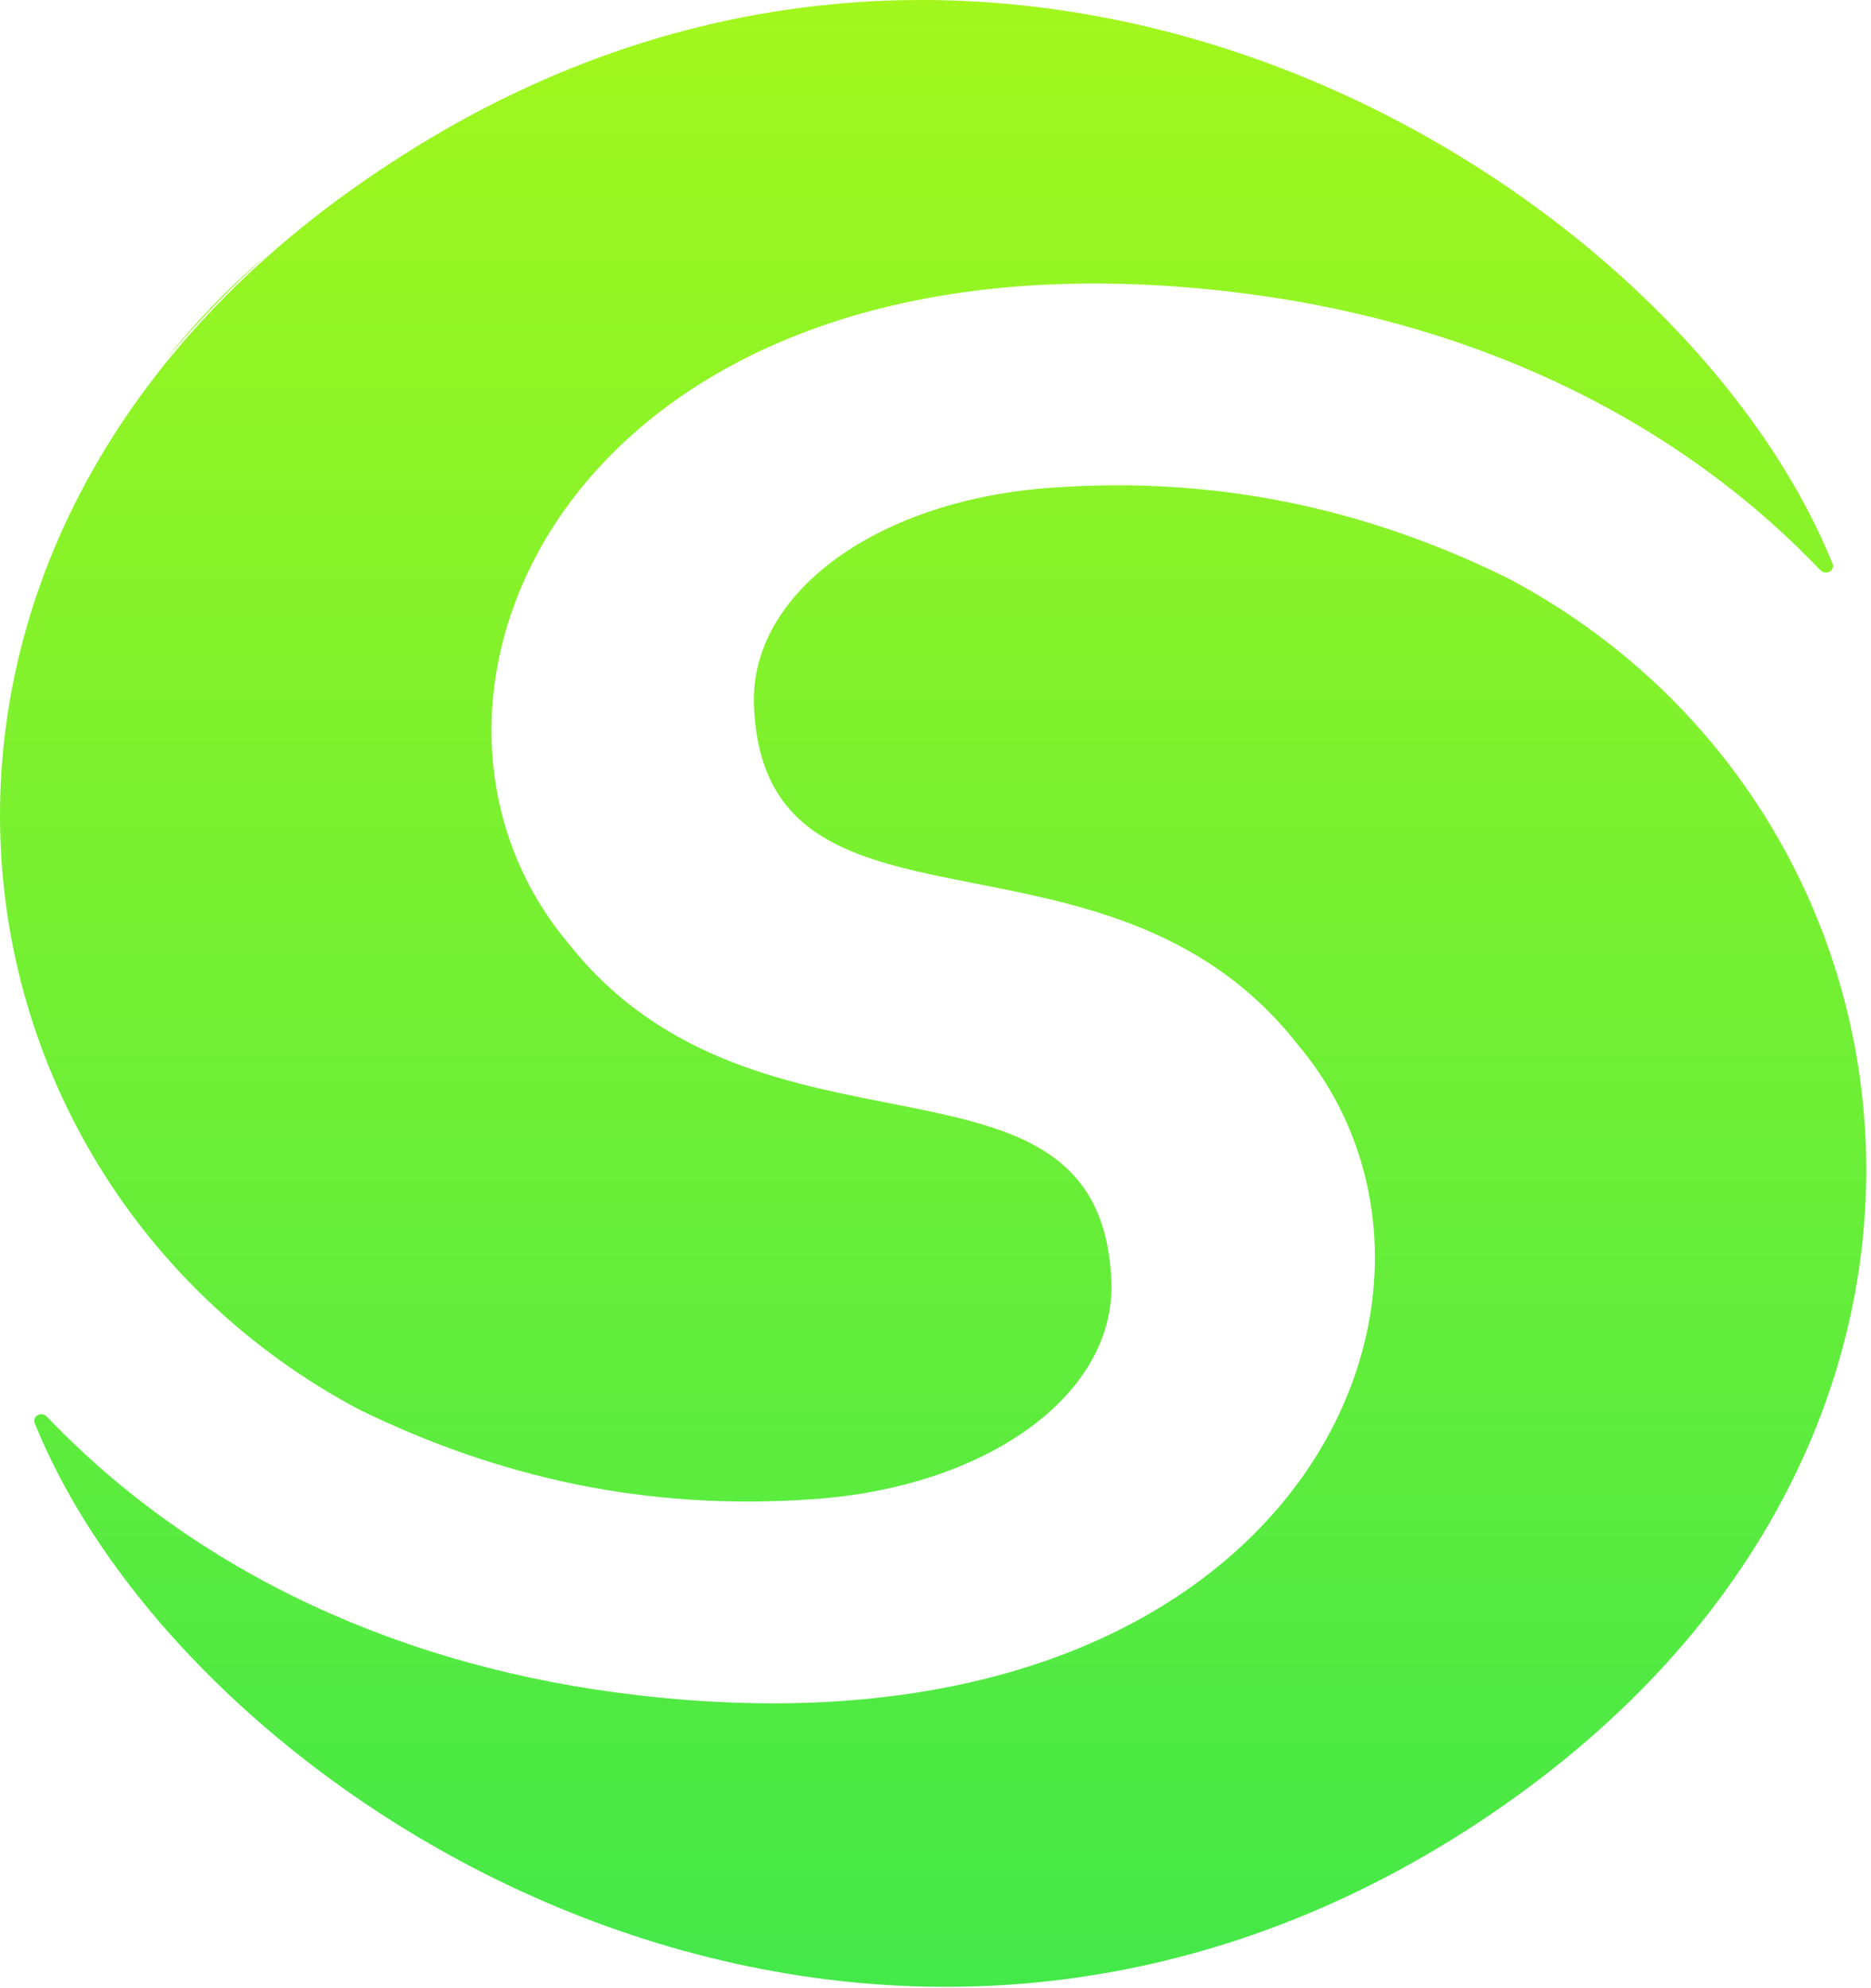 <svg width="48" height="51" viewBox="0 0 48 51" fill="none" xmlns="http://www.w3.org/2000/svg">
<path d="M6.85 6.537C5.909 7.376 5.016 8.313 4.223 9.25C4.967 8.313 5.859 7.376 6.85 6.537ZM38.673 14.826C35.055 13.05 31.238 12.211 27.025 12.507C22.564 12.803 19.242 15.171 19.342 18.082C19.589 24.693 28.363 20.549 33.27 26.765C38.673 33.13 33.171 45.415 16.417 43.491C10.32 42.8 5.016 40.333 1.2 36.337C1.051 36.189 0.803 36.337 0.902 36.534C4.917 46.402 22.068 56.911 37.632 46.944C52.156 37.62 50.074 20.845 38.673 14.826ZM9.18 36.14C12.799 37.916 16.615 38.755 20.829 38.458C25.29 38.162 28.611 35.794 28.512 32.883C28.264 26.272 19.49 30.416 14.583 24.2C9.23 17.835 14.732 5.55 31.486 7.474C37.583 8.165 42.886 10.632 46.703 14.628C46.852 14.776 47.1 14.628 47.001 14.431C42.986 4.563 25.835 -5.946 10.271 4.021C-4.302 13.296 -2.171 30.071 9.18 36.14Z" fill="url(#paint0_linear)"/>
<defs>
<linearGradient id="paint0_linear" x1="23.939" y1="0" x2="23.939" y2="50.965" gradientUnits="userSpaceOnUse">
<stop stop-color="#A2F71D"/>
<stop offset="1" stop-color="#43E849"/>
</linearGradient>
</defs>
</svg>
